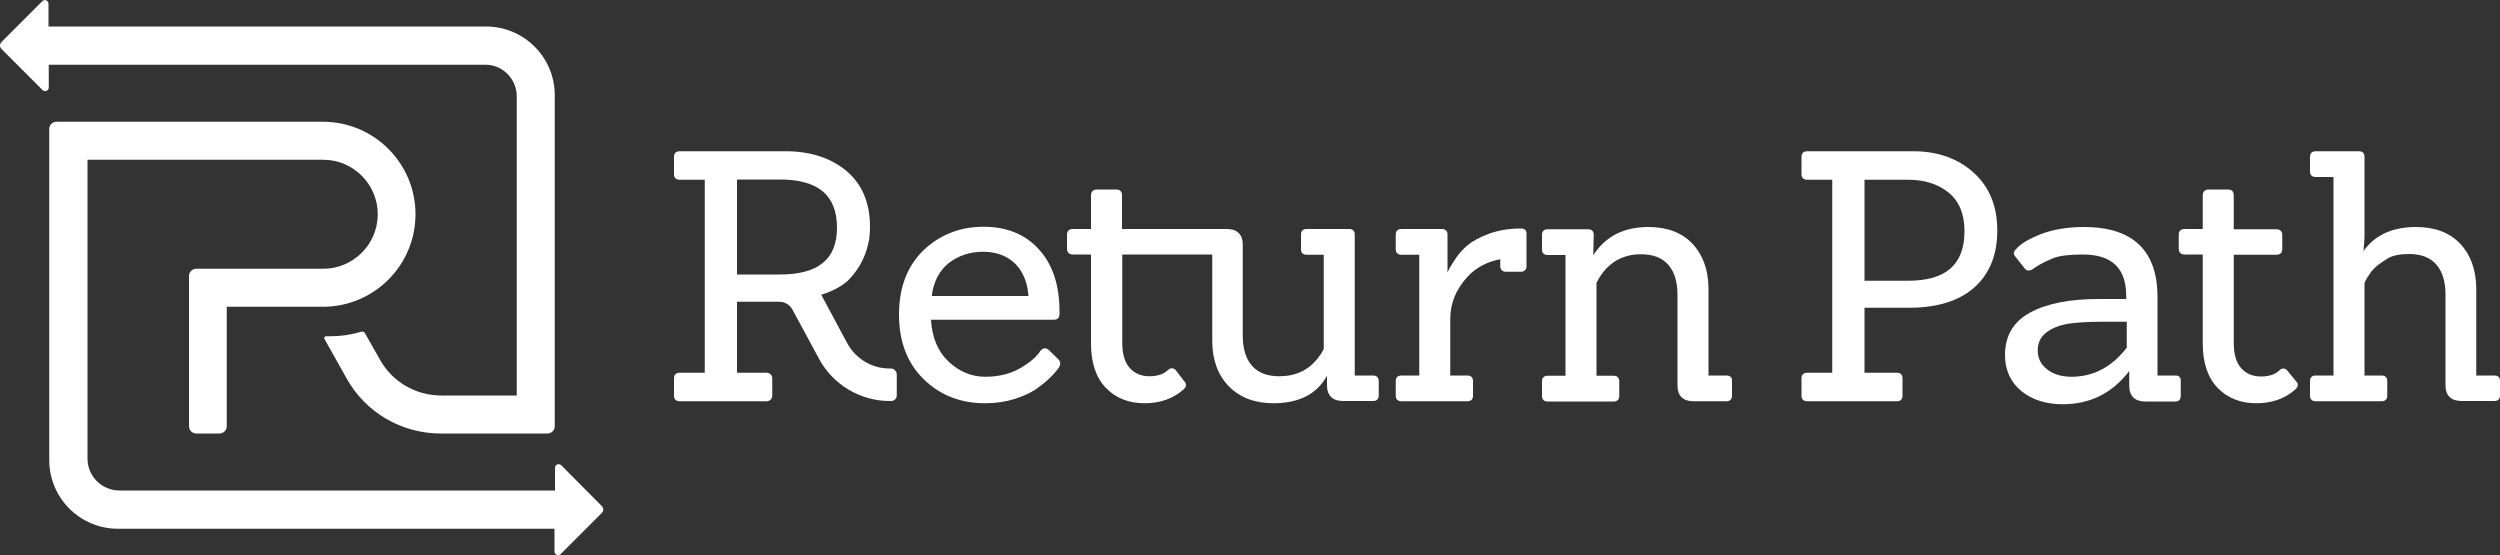 <svg enable-background="new 0 0 1000 222" height="222" viewBox="0 0 1000 222" width="1000" xmlns="http://www.w3.org/2000/svg"><rect x="0" y="0" width="1000" height="222" fill="#333333" stroke="none"/><g fill="#fff"><path d="m419.3 139.8c-1.1-.8-2.2-.6-3.2.6-1.3 2.2-4 4.5-7.9 6.8s-8.6 3.5-14.1 3.5c-5.4 0-10.4-2-14.7-6.1-4.2-3.9-6.6-9.6-7-16.7h49c1.6 0 2.4-.8 2.4-2.3v-1.1c0-10.3-2.7-18.6-8.1-24.6-5.4-6.1-12.9-9.2-22.3-9.2s-17.5 3.2-24 9.4c-6.5 6.3-9.8 14.9-9.8 25.7s3.3 19.5 9.9 25.9c6.5 6.4 14.8 9.6 24.5 9.6 4.3 0 8.3-.6 12.1-1.8 3.7-1.2 6.9-2.7 9.2-4.5 2.3-1.7 4.2-3.3 5.5-4.7s2.2-2.4 2.6-3.1c.5-.7.7-1.3.7-1.9s-.3-1.1-1-1.8zm-39.9-34.5c3.8-3 8.5-4.6 13.9-4.6 5.3 0 9.7 1.7 12.9 4.9 3.1 3.2 4.8 7.5 5.2 12.8h-38.7c.7-5.7 3-10.1 6.7-13.1z"/><path d="m549.1 150.2h-7.2v-56.4c0-1.4-.8-2.2-2.2-2.2h-17.1c-1.4 0-2.2.8-2.2 2.2v5.9c0 1.4.8 2.2 2.2 2.2h6.9v37.4c0 .3-.3 1.3-2.4 4-3.7 4.8-8.9 7.2-15.4 7.2-4.8 0-8.5-1.4-10.9-4.2-2.5-2.8-3.7-6.9-3.7-12.1v-36.3c0-4.1-2.2-6.3-6.4-6.3h-12.9-.3-28.7v-13.4c0-1.6-.8-2.4-2.3-2.4h-7.7c-1.6 0-2.4.9-2.4 2.4v13.4h-7.2c-1.6 0-2.4.8-2.4 2.3v5.6c0 1.5.9 2.3 2.4 2.3h7.2v35.6c0 7.7 2 13.7 6 17.8s9.2 6.1 15.4 6.1 11.4-1.8 15.6-5.5c.7-.7 1-1.2 1-1.8 0-.5-.2-1.1-.7-1.5l-3.3-4.3c-.9-1.1-2.1-1.2-3.2-.2-1.6 1.6-4.1 2.5-7.4 2.5s-5.9-1.1-7.9-3.3-3-5.6-3-10.1v-35.3h28.7.3 7v35c.1 7.3 2.3 13.3 6.7 17.8 4.4 4.4 10.3 6.7 17.8 6.7 10.2 0 17.4-3.7 21.4-11v3.8c0 4.1 2.2 6.3 6.4 6.3h12c1.5 0 2.3-.8 2.3-2.2v-5.9c-.1-1.4-.9-2.1-2.4-2.1z"/><path d="m608.4 91.4c-4.7 0-9 .7-12.8 2.1s-6.7 3-8.7 4.7-3.9 3.9-5.5 6.5c-1.1 1.7-1.9 3.1-2.4 4.3v-15.2c0-1.4-.8-2.2-2.3-2.2h-16.1c-1.5 0-2.3.8-2.3 2.2v5.9c0 1.4.8 2.2 2.3 2.2h7.1v48.3h-7.1c-1.5 0-2.3.8-2.3 2.2v5.9c0 1.4.8 2.2 2.3 2.2h26.3c1.5 0 2.3-.8 2.3-2.2v-5.9c0-1.4-.8-2.2-2.3-2.2h-6.8v-22.6c0-6.3 2.3-11.9 6.9-16.9 3.4-3.7 7.8-6 13.1-7v2.9c0 1.2 1 2.1 2.1 2.1h6.3c1.2 0 2.1-1 2.1-2.1v-5.6-2.5-4.8c.1-1.5-.7-2.3-2.2-2.3z"/><path d="m690.6 150.2h-7.2v-35c-.1-7.4-2.3-13.4-6.5-17.8s-10.1-6.6-17.6-6.6c-9.8 0-17.2 3.8-22 11.3l.2-8.2c0-1.4-.8-2.2-2.3-2.2h-16.1c-1.5 0-2.3.8-2.3 2.2v5.9c0 1.4.8 2.2 2.3 2.2h7.1v48.3h-7.1c-1.5 0-2.3.8-2.3 2.2v5.9c0 1.4.8 2.2 2.3 2.2h26.3c1.5 0 2.3-.8 2.3-2.2v-5.9c0-1.4-.8-2.2-2.3-2.2h-6.8v-37.2c.7-1.4 1.3-2.3 1.7-2.9 3.8-5.6 9.2-8.5 16.1-8.5 4.8 0 8.5 1.4 10.9 4.2 2.5 2.8 3.7 6.9 3.7 12.1v36.2c0 4.1 2.2 6.3 6.4 6.3h13.1c1.5 0 2.3-.8 2.3-2.2v-5.9c.1-1.5-.8-2.2-2.2-2.2z"/><path d="m789.5 69.1c-6.3-5.7-14.4-8.6-24.2-8.6h-42.4c-1.5 0-2.3.8-2.3 2.2v7c0 1.4.8 2.2 2.3 2.2h10v77.2h-10c-1.5 0-2.3.8-2.3 2.2v7c0 1.4.8 2.2 2.3 2.2h35.9c1.4 0 2.2-.8 2.2-2.2v-7c0-1.4-.8-2.2-2.2-2.2h-13v-26h17.9c11.1 0 19.8-2.7 25.9-8 6.1-5.4 9.3-13 9.3-22.7.1-9.7-3.1-17.6-9.4-23.3zm-26.3 43.2h-17.4v-40.4h17.5c6.5 0 11.9 1.7 16.1 5.1s6.4 8.6 6.4 15.4c0 13.4-7.4 19.9-22.6 19.9z"/><path d="m870.2 150.2h-7.2v-31.4c0-18.6-9.9-28-29.4-28-6.6 0-12.5 1-17.4 2.9-5 2-8.2 4-9.8 6-1 .9-1.1 2-.3 2.9l3.8 4.8c.8 1.1 2.2 1.1 3.7-.1.5-.4 1.3-.9 2.4-1.5 1-.6 2.8-1.5 5.2-2.5s6.4-1.5 11.9-1.5c11.7 0 17.4 5.5 17.4 16.7v1.1h-11.1c-11.5 0-20.7 1.8-27.3 5.4-6.7 3.6-10.1 9.3-10.1 17 0 6 2.2 10.8 6.5 14.4 4.3 3.5 9.9 5.3 16.6 5.3 11 0 19.9-4.5 26.6-13.3v5.9c0 4.1 2.2 6.3 6.4 6.3h12c1.4 0 2.2-.8 2.2-2.2v-5.9c.1-1.6-.7-2.3-2.1-2.3zm-19.6-11c-5.9 7.6-13.3 11.5-21.9 11.5-4.1 0-7.4-1-9.9-3s-3.7-4.4-3.7-7.5 1.1-5.4 3.4-7.2c2.4-1.8 5.3-2.9 8.7-3.5 3.5-.5 7.9-.8 13.1-.8h10.4v10.5z"/><path d="m915 148.3c-.9-1.1-2.1-1.2-3.2-.2-1.6 1.6-4.1 2.5-7.4 2.5s-5.9-1.1-7.9-3.3-3-5.6-3-10.1v-35.3h17c1.6 0 2.4-.8 2.4-2.3v-5.6c0-1.5-.9-2.3-2.4-2.3h-17v-13.5c0-1.6-.8-2.4-2.3-2.4h-7.7c-1.6 0-2.4.9-2.4 2.4v13.4h-7.2c-1.6 0-2.4.8-2.4 2.3v5.6c0 1.5.9 2.3 2.4 2.3h7.2v35.6c0 7.7 2 13.7 6 17.8s9.2 6.1 15.4 6.1 11.4-1.8 15.6-5.5c.7-.7 1-1.2 1-1.8 0-.5-.2-1.1-.7-1.5z"/><path d="m997.7 150.2h-7.2v-35c-.1-7.4-2.3-13.4-6.5-17.8s-10.1-6.6-17.6-6.6c-9.4 0-16.4 3.2-21 9.6.2-2.2.4-4.5.4-6.9v-30.8c0-1.4-.8-2.2-2.2-2.2h-17.3c-1.5 0-2.3.8-2.3 2.2v5.9c0 1.4.8 2.2 2.3 2.2h7.1v79.4h-7.1c-1.5 0-2.3.8-2.3 2.2v5.9c0 1.4.8 2.2 2.3 2.2h26.3c1.5 0 2.3-.8 2.3-2.2v-5.9c0-1.4-.8-2.2-2.3-2.2h-6.8v-37.1c.7-1.5 1.6-2.9 2.6-4.3.6-.8 1.4-1.6 2.4-2.5 1-.8 2.5-1.8 4.4-3 1.9-1.1 4.7-1.7 8.4-1.7 4.8 0 8.5 1.4 10.9 4.2 2.5 2.8 3.7 6.9 3.7 12.1v36.2c0 4.1 2.2 6.3 6.4 6.3h13.1c1.5 0 2.3-.8 2.3-2.2v-5.9c0-1.4-.8-2.1-2.3-2.1z"/><path d="m356.4 147.4h-.6c-7.1 0-13.5-3.9-16.9-10.1l-10.4-19.4c4.2-1.3 7.7-3.1 10.5-5.5 4-3.9 6.9-8.9 8.2-14.5.1-.5.2-.9.3-1.4.1-.3.1-.7.2-1 .2-1.5.3-3.1.3-4.8 0-9.6-3.2-17.1-9.4-22.3s-14.4-7.9-24.3-7.9h-42.4c-1.5 0-2.3.8-2.3 2.2v7c0 1.4.8 2.2 2.3 2.2h10v77.2h-10c-1.5 0-2.3.8-2.3 2.2v7c0 1.4.8 2.2 2.3 2.2h34.8c1.2 0 2.2-1 2.2-2.2v-7c0-1.2-1-2.2-2.2-2.2h-11.9v-28.4h17c2.1 0 4.1 1.2 5.1 3l10.7 19.8c5.6 10.4 16.5 16.9 28.3 16.9h.6c1.2 0 2.2-1 2.2-2.2v-8.7c-.2-1.1-1.1-2.1-2.3-2.1zm-44.5-37.6h-17.1v-38h17.1c15.4 0 22.9 6.3 22.9 19.3 0 12.6-7.5 18.7-22.9 18.7z"/><path d="m206.7 38.6v119.6h-30.3c-10.1 0-19.5-5.5-24.4-14.3l-6-10.6c-.3-.5-.9-.8-1.5-.6-4 1.2-8.2 1.8-12.3 1.8h-1.8c-.6 0-.9.6-.6 1.1l8.8 15.7c7.6 13.7 22 22.1 37.7 22.1h42.7c1.6 0 2.9-1.3 2.9-2.9v-132.4c0-15.2-12.3-27.5-27.5-27.5h-175v-9.1c0-1.3-1.6-2-2.5-1l-16.3 16.3c-.8.8-.8 2 0 2.8l16.4 16.4c.9.9 2.5.3 2.5-1v-9.1h174.5c7-.1 12.7 5.6 12.7 12.7z"/><path d="m224.5 186.1c-.9-.9-2.5-.3-2.5 1v9.1h-174.2c-7.1 0-12.8-5.7-12.8-12.8v-119.5h94.3c12 0 21.8 9.8 21.8 21.8s-9.8 21.8-21.8 21.8h-50.8c-1.6 0-2.9 1.3-2.9 2.9v5.6 54.5c0 1.6 1.3 2.9 2.9 2.9h9.3c1.6 0 2.9-1.3 2.9-2.9v-47.8h38.5c20.4 0 37-16.6 37-37s-16.6-37-37-37h-106.6c-1.6 0-2.9 1.3-2.9 2.9v132.4c0 15.2 12.3 27.5 27.5 27.5h174.6v9.1c0 1.3 1.6 2 2.5 1l16.4-16.4c.8-.8.8-2 0-2.8z"/></g></svg>